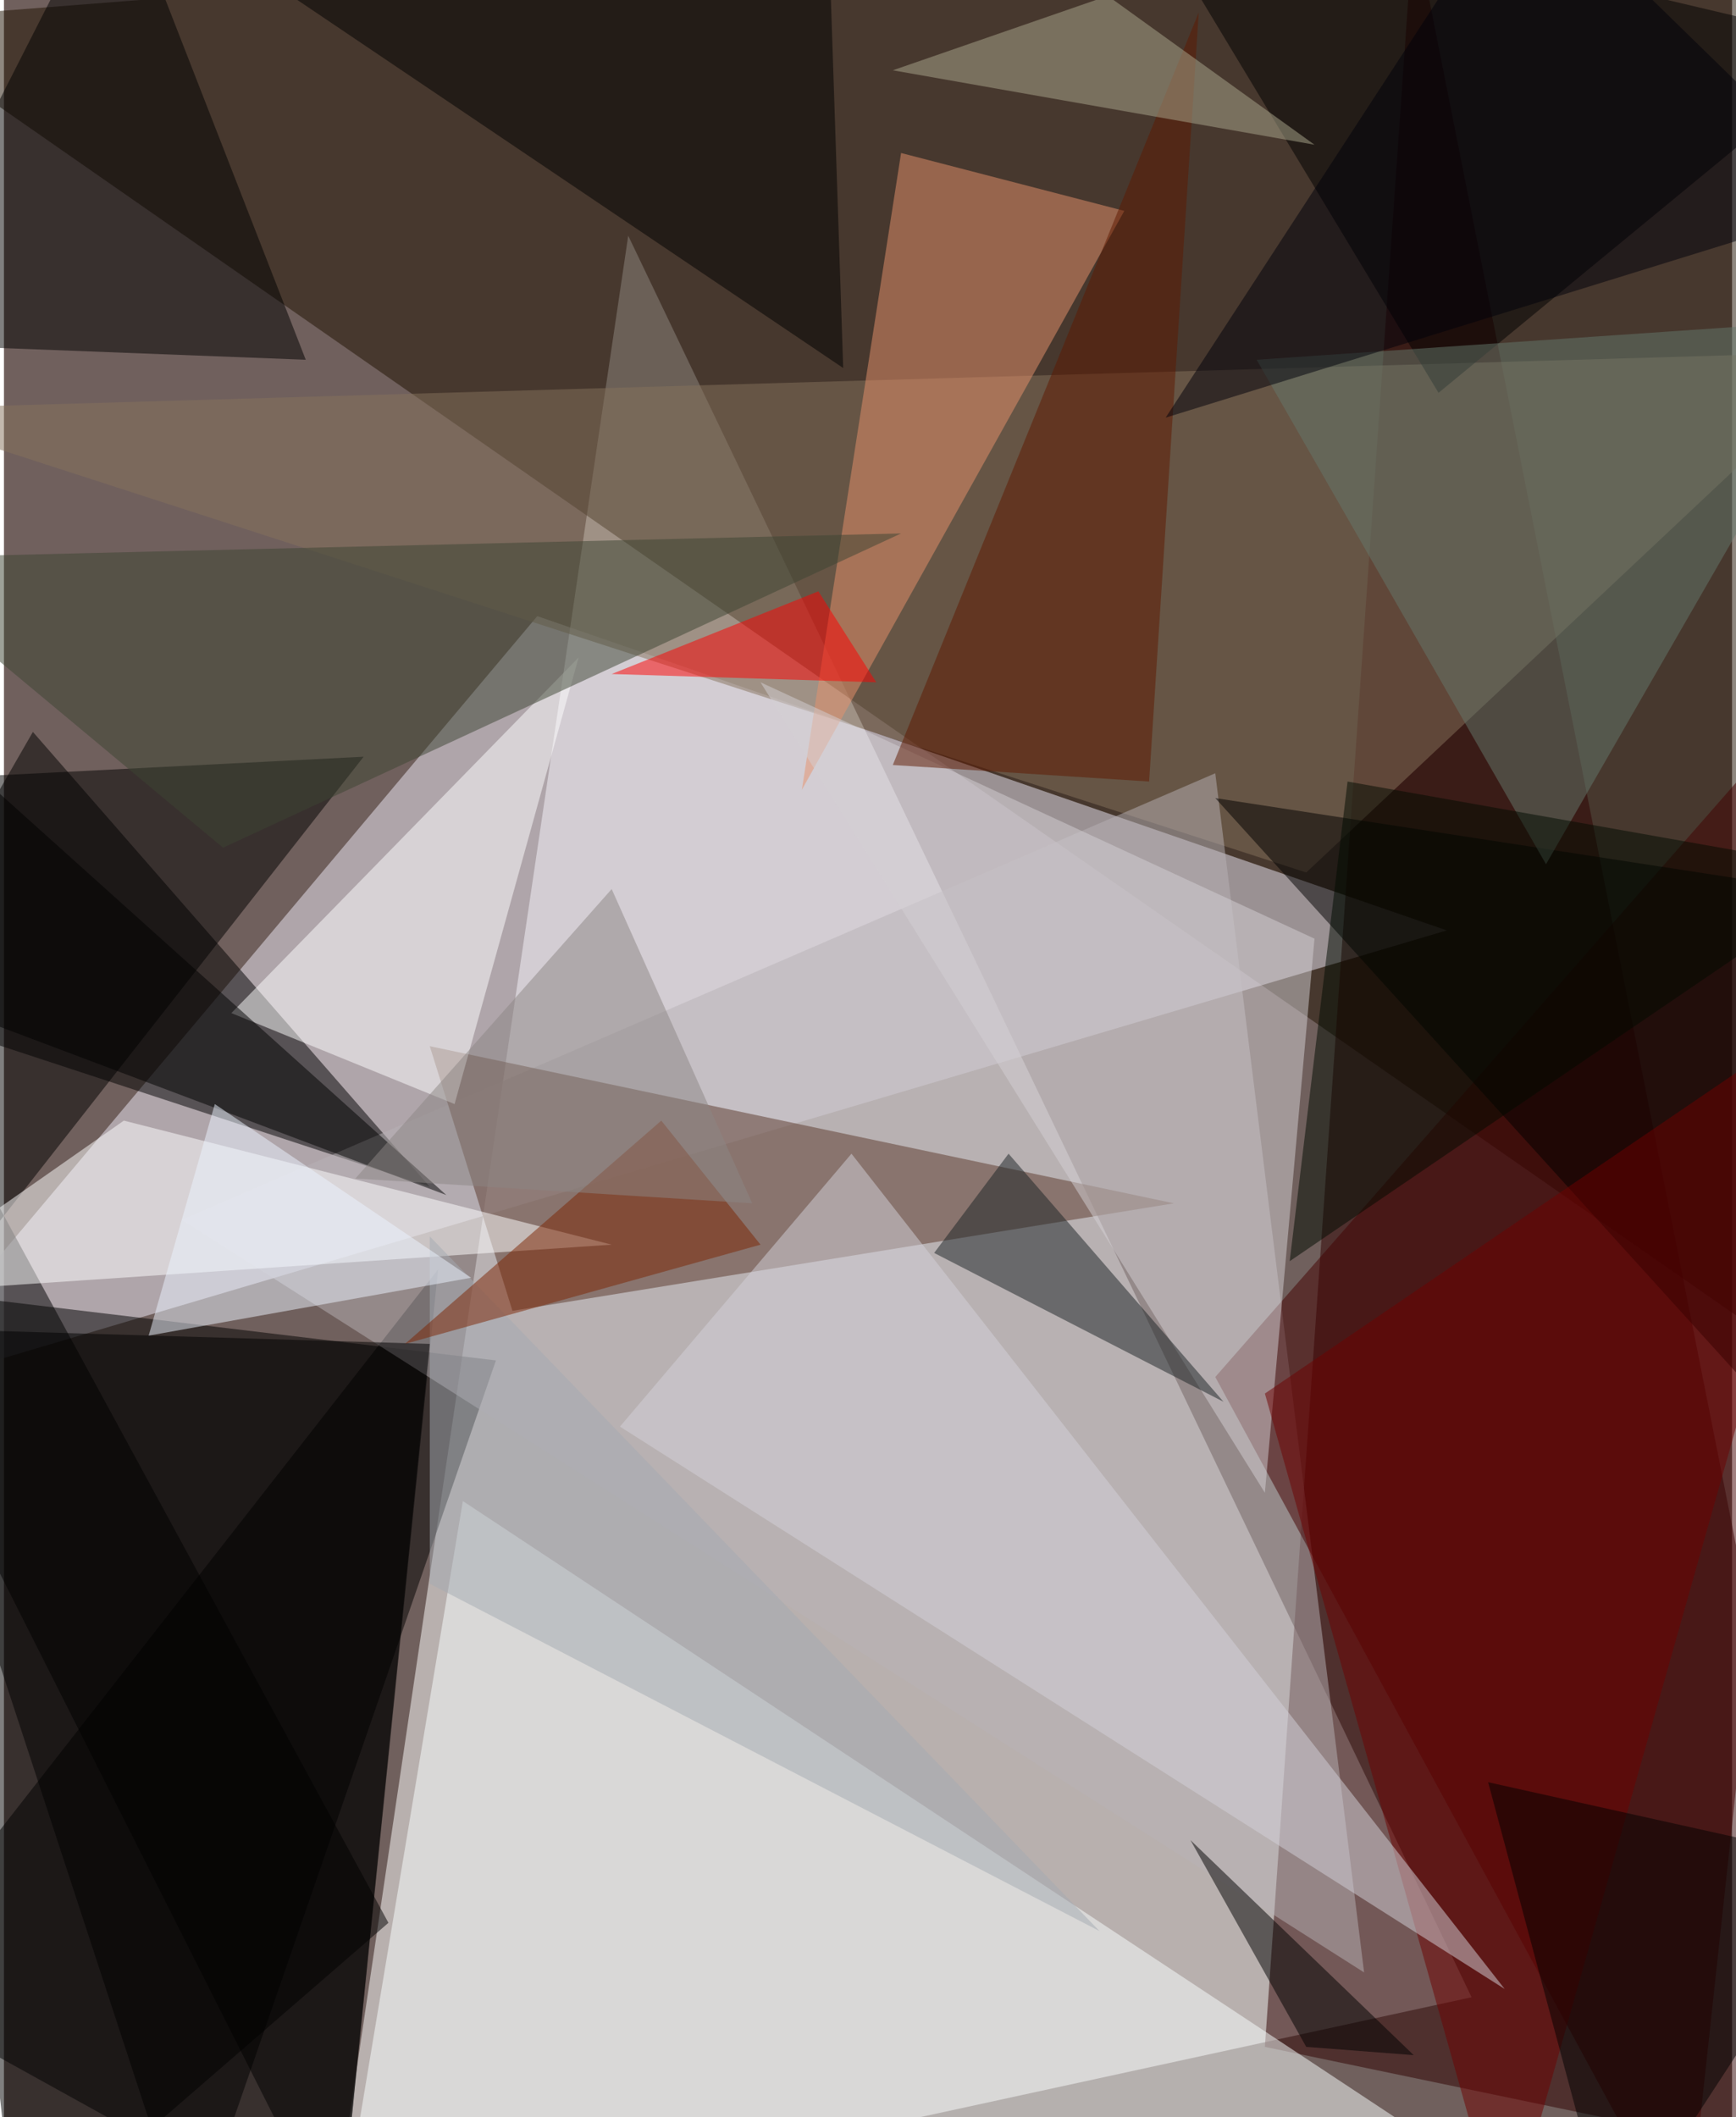 <svg xmlns="http://www.w3.org/2000/svg" width="228" height="278" viewBox="0 0 836 1024"><path fill="#70605d" d="M0 0h836v1024H0z"/><g fill-opacity=".502"><path fill="#fff" d="M302 114l408 852-552 120z"/><path fill="#1e1100" d="M-62 10l960 668-40-740z"/><path fill="#ede9f8" d="M-58 674l756-224-440-152z"/><path d="M90 1086L-62 622l300 36z"/><path fill="#2e0000" d="M898 1050l-288-60L682-38z"/><path fill="#f9feff" d="M162 1086l60-360 472 312z"/><path d="M206 574L14 354l-76 132zm4 40L-62 962l224 124z"/><path fill="#86735c" d="M-62 198l692 224 268-252z"/><path fill="#b8b1b6" d="M586 374L86 590l572 364z"/><path fill="#430000" d="M586 666l228 420 84-776z"/><path fill="#5a392b" d="M246 634l320-52-360-76z"/><path d="M542-62l356 84-204 168zM54-62L-62 166l208 8zM6 1086l180-156-248-456z"/><path d="M174 366l-236 12 4 284z"/><path fill="#e7916d" d="M386 382l156-280-108-28z"/><path fill="#fff" d="M110 490l168-172-60 216z"/><path d="M898 730L586 386l312 48z"/><path fill="#fff" d="M58 542l236 60-356 24z"/><path fill="#d4d0d3" d="M634 454l-24 268-244-392z"/><path fill="#3d4433" d="M434 258L106 410-62 270z"/><path fill="#6f0000" d="M726 1086l172-608-288 196z"/><path fill="#000001" d="M50-62l356 240-8-240z"/><path fill="#1b2324" d="M590 678l-140-72 36-48z"/><path fill="#5f1800" d="M430 370l124 8L578 6z"/><path fill="#d3d1da" d="M298 690l112-132 316 404z"/><path d="M206 650l-44 436-224-444z"/><path fill="#64796d" d="M898 154l-292 20 140 244z"/><path d="M-62 330l276 248-276-104z"/><path fill="#aba78d" d="M430 34l204 36L534-2z"/><path d="M630 990l52 4-108-104z"/><path fill="#a4a9b1" d="M206 598l324 336-324-168z"/><path fill="#ecf4ff" d="M102 534L70 646l156-28z"/><path fill="#7c2503" d="M194 650l124-108 48 60z"/><path d="M778 1086l-60-224 180 40z"/><path fill="#00000a" d="M734-62L562 202 898 98z"/><path fill="red" d="M394 286l-100 40 128 4z"/><path fill="#8c8583" d="M170 570l192 12-68-152z"/><path fill="#000a00" d="M650 378l248 44-276 188z"/></g></svg>